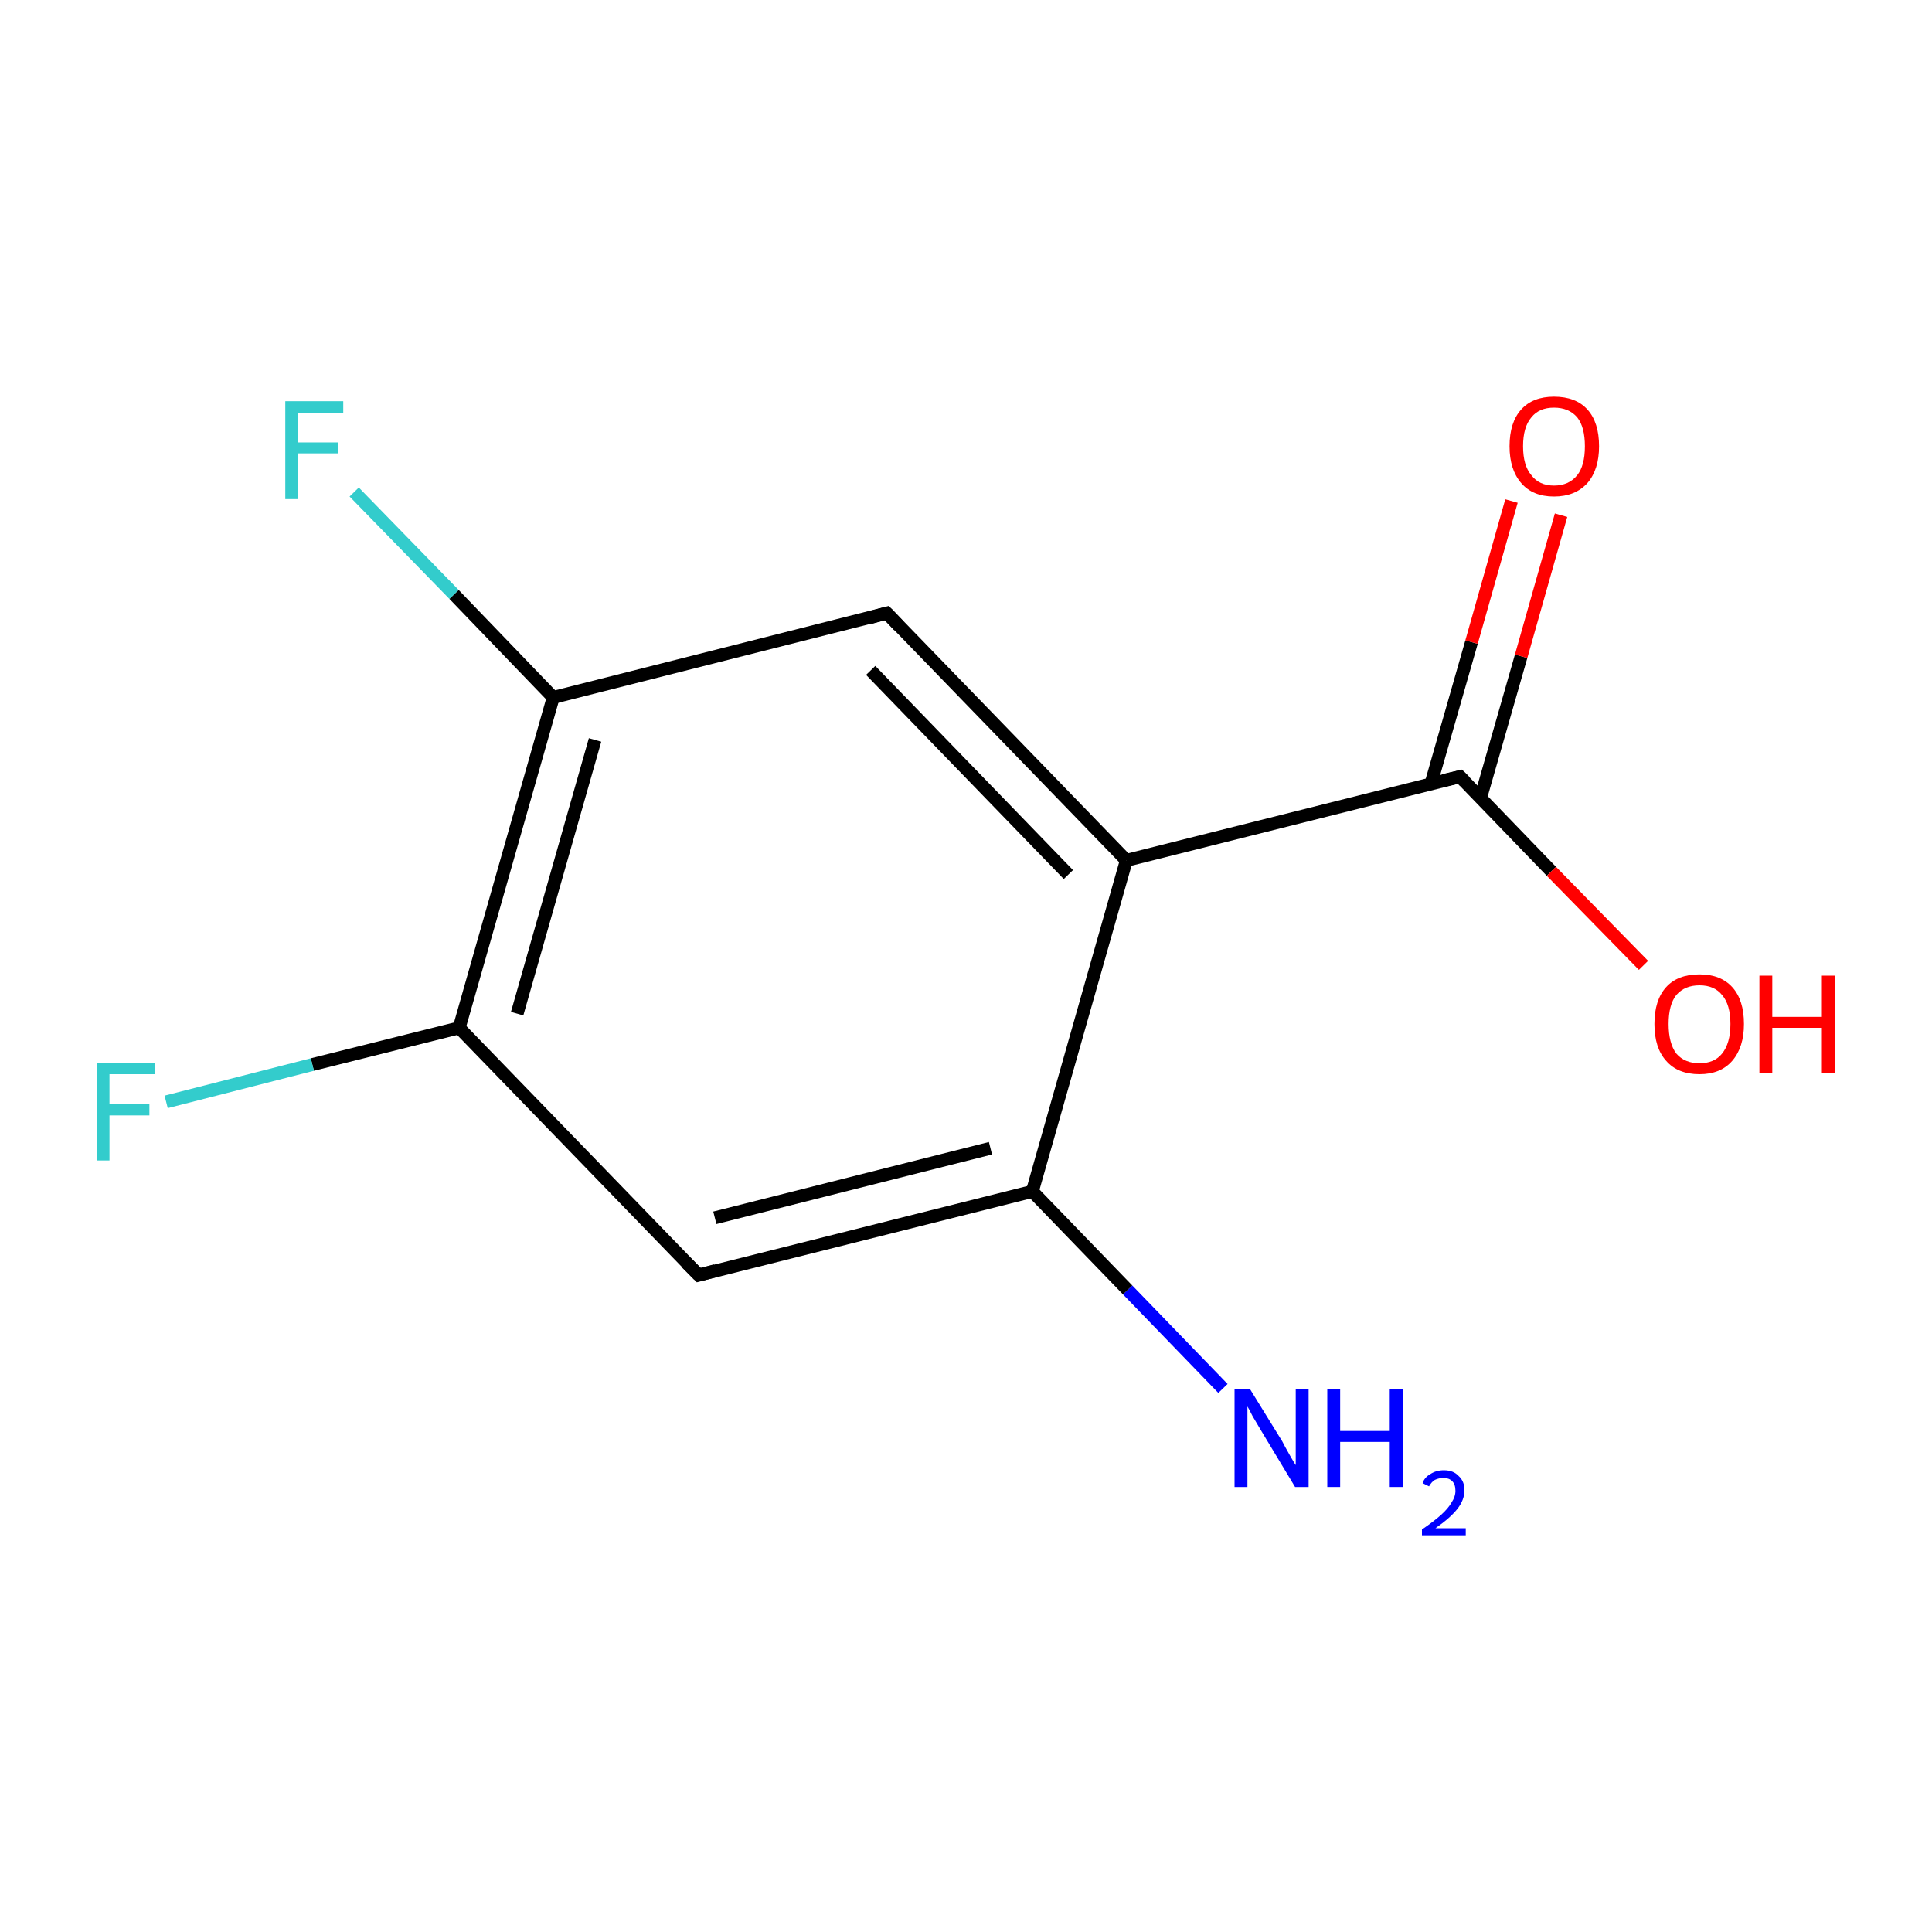 <?xml version='1.0' encoding='iso-8859-1'?>
<svg version='1.1' baseProfile='full'
              xmlns='http://www.w3.org/2000/svg'
                      xmlns:rdkit='http://www.rdkit.org/xml'
                      xmlns:xlink='http://www.w3.org/1999/xlink'
                  xml:space='preserve'
width='300px' height='300px' viewBox='0 0 300 300'>
<!-- END OF HEADER -->
<rect style='opacity:1.0;fill:#FFFFFF;stroke:none' width='300.0' height='300.0' x='0.0' y='0.0'> </rect>
<path class='bond-0 atom-0 atom-1' d='M 189.9,215.6 L 175.1,200.3' style='fill:none;fill-rule:evenodd;stroke:#0000FF;stroke-width:2.0px;stroke-linecap:butt;stroke-linejoin:miter;stroke-opacity:1' />
<path class='bond-0 atom-0 atom-1' d='M 175.1,200.3 L 160.3,185.0' style='fill:none;fill-rule:evenodd;stroke:#000000;stroke-width:2.0px;stroke-linecap:butt;stroke-linejoin:miter;stroke-opacity:1' />
<path class='bond-1 atom-1 atom-2' d='M 160.3,185.0 L 108.5,198.0' style='fill:none;fill-rule:evenodd;stroke:#000000;stroke-width:2.0px;stroke-linecap:butt;stroke-linejoin:miter;stroke-opacity:1' />
<path class='bond-1 atom-1 atom-2' d='M 153.8,178.3 L 111.0,189.1' style='fill:none;fill-rule:evenodd;stroke:#000000;stroke-width:2.0px;stroke-linecap:butt;stroke-linejoin:miter;stroke-opacity:1' />
<path class='bond-2 atom-2 atom-3' d='M 108.5,198.0 L 71.3,159.6' style='fill:none;fill-rule:evenodd;stroke:#000000;stroke-width:2.0px;stroke-linecap:butt;stroke-linejoin:miter;stroke-opacity:1' />
<path class='bond-3 atom-3 atom-4' d='M 71.3,159.6 L 48.5,165.3' style='fill:none;fill-rule:evenodd;stroke:#000000;stroke-width:2.0px;stroke-linecap:butt;stroke-linejoin:miter;stroke-opacity:1' />
<path class='bond-3 atom-3 atom-4' d='M 48.5,165.3 L 25.8,171.1' style='fill:none;fill-rule:evenodd;stroke:#33CCCC;stroke-width:2.0px;stroke-linecap:butt;stroke-linejoin:miter;stroke-opacity:1' />
<path class='bond-4 atom-3 atom-5' d='M 71.3,159.6 L 85.9,108.3' style='fill:none;fill-rule:evenodd;stroke:#000000;stroke-width:2.0px;stroke-linecap:butt;stroke-linejoin:miter;stroke-opacity:1' />
<path class='bond-4 atom-3 atom-5' d='M 80.3,157.4 L 92.4,114.9' style='fill:none;fill-rule:evenodd;stroke:#000000;stroke-width:2.0px;stroke-linecap:butt;stroke-linejoin:miter;stroke-opacity:1' />
<path class='bond-5 atom-5 atom-6' d='M 85.9,108.3 L 70.5,92.3' style='fill:none;fill-rule:evenodd;stroke:#000000;stroke-width:2.0px;stroke-linecap:butt;stroke-linejoin:miter;stroke-opacity:1' />
<path class='bond-5 atom-5 atom-6' d='M 70.5,92.3 L 55.0,76.4' style='fill:none;fill-rule:evenodd;stroke:#33CCCC;stroke-width:2.0px;stroke-linecap:butt;stroke-linejoin:miter;stroke-opacity:1' />
<path class='bond-6 atom-5 atom-7' d='M 85.9,108.3 L 137.7,95.2' style='fill:none;fill-rule:evenodd;stroke:#000000;stroke-width:2.0px;stroke-linecap:butt;stroke-linejoin:miter;stroke-opacity:1' />
<path class='bond-7 atom-7 atom-8' d='M 137.7,95.2 L 174.9,133.6' style='fill:none;fill-rule:evenodd;stroke:#000000;stroke-width:2.0px;stroke-linecap:butt;stroke-linejoin:miter;stroke-opacity:1' />
<path class='bond-7 atom-7 atom-8' d='M 135.2,104.1 L 165.9,135.8' style='fill:none;fill-rule:evenodd;stroke:#000000;stroke-width:2.0px;stroke-linecap:butt;stroke-linejoin:miter;stroke-opacity:1' />
<path class='bond-8 atom-8 atom-9' d='M 174.9,133.6 L 226.7,120.6' style='fill:none;fill-rule:evenodd;stroke:#000000;stroke-width:2.0px;stroke-linecap:butt;stroke-linejoin:miter;stroke-opacity:1' />
<path class='bond-9 atom-9 atom-10' d='M 229.9,123.9 L 236.2,101.9' style='fill:none;fill-rule:evenodd;stroke:#000000;stroke-width:2.0px;stroke-linecap:butt;stroke-linejoin:miter;stroke-opacity:1' />
<path class='bond-9 atom-9 atom-10' d='M 236.2,101.9 L 242.4,80.0' style='fill:none;fill-rule:evenodd;stroke:#FF0000;stroke-width:2.0px;stroke-linecap:butt;stroke-linejoin:miter;stroke-opacity:1' />
<path class='bond-9 atom-9 atom-10' d='M 222.2,121.7 L 228.5,99.7' style='fill:none;fill-rule:evenodd;stroke:#000000;stroke-width:2.0px;stroke-linecap:butt;stroke-linejoin:miter;stroke-opacity:1' />
<path class='bond-9 atom-9 atom-10' d='M 228.5,99.7 L 234.7,77.8' style='fill:none;fill-rule:evenodd;stroke:#FF0000;stroke-width:2.0px;stroke-linecap:butt;stroke-linejoin:miter;stroke-opacity:1' />
<path class='bond-10 atom-9 atom-11' d='M 226.7,120.6 L 240.9,135.3' style='fill:none;fill-rule:evenodd;stroke:#000000;stroke-width:2.0px;stroke-linecap:butt;stroke-linejoin:miter;stroke-opacity:1' />
<path class='bond-10 atom-9 atom-11' d='M 240.9,135.3 L 255.2,149.9' style='fill:none;fill-rule:evenodd;stroke:#FF0000;stroke-width:2.0px;stroke-linecap:butt;stroke-linejoin:miter;stroke-opacity:1' />
<path class='bond-11 atom-8 atom-1' d='M 174.9,133.6 L 160.3,185.0' style='fill:none;fill-rule:evenodd;stroke:#000000;stroke-width:2.0px;stroke-linecap:butt;stroke-linejoin:miter;stroke-opacity:1' />
<path d='M 111.1,197.3 L 108.5,198.0 L 106.6,196.1' style='fill:none;stroke:#000000;stroke-width:2.0px;stroke-linecap:butt;stroke-linejoin:miter;stroke-miterlimit:10;stroke-opacity:1;' />
<path d='M 135.1,95.9 L 137.7,95.2 L 139.6,97.2' style='fill:none;stroke:#000000;stroke-width:2.0px;stroke-linecap:butt;stroke-linejoin:miter;stroke-miterlimit:10;stroke-opacity:1;' />
<path d='M 224.1,121.2 L 226.7,120.6 L 227.4,121.3' style='fill:none;stroke:#000000;stroke-width:2.0px;stroke-linecap:butt;stroke-linejoin:miter;stroke-miterlimit:10;stroke-opacity:1;' />
<path class='atom-0' d='M 194.1 215.7
L 199.1 223.8
Q 199.5 224.6, 200.3 226.0
Q 201.1 227.4, 201.2 227.5
L 201.2 215.7
L 203.2 215.7
L 203.2 230.9
L 201.1 230.9
L 195.8 222.1
Q 195.2 221.1, 194.5 219.9
Q 193.9 218.7, 193.7 218.4
L 193.7 230.9
L 191.7 230.9
L 191.7 215.7
L 194.1 215.7
' fill='#0000FF'/>
<path class='atom-0' d='M 206.1 215.7
L 208.1 215.7
L 208.1 222.2
L 215.8 222.2
L 215.8 215.7
L 217.9 215.7
L 217.9 230.9
L 215.8 230.9
L 215.8 223.9
L 208.1 223.9
L 208.1 230.9
L 206.1 230.9
L 206.1 215.7
' fill='#0000FF'/>
<path class='atom-0' d='M 220.9 230.3
Q 221.2 229.4, 222.1 228.9
Q 223.0 228.3, 224.2 228.3
Q 225.7 228.3, 226.5 229.2
Q 227.4 230.0, 227.4 231.4
Q 227.4 232.9, 226.3 234.3
Q 225.2 235.7, 222.9 237.3
L 227.6 237.3
L 227.6 238.4
L 220.8 238.4
L 220.8 237.5
Q 222.7 236.2, 223.8 235.2
Q 224.9 234.2, 225.4 233.3
Q 226.0 232.4, 226.0 231.5
Q 226.0 230.5, 225.5 230.0
Q 225.0 229.5, 224.2 229.5
Q 223.4 229.5, 222.8 229.8
Q 222.3 230.1, 221.9 230.8
L 220.9 230.3
' fill='#0000FF'/>
<path class='atom-4' d='M 15.0 165.1
L 24.0 165.1
L 24.0 166.8
L 17.0 166.8
L 17.0 171.4
L 23.2 171.4
L 23.2 173.2
L 17.0 173.2
L 17.0 180.2
L 15.0 180.2
L 15.0 165.1
' fill='#33CCCC'/>
<path class='atom-6' d='M 44.3 62.3
L 53.3 62.3
L 53.3 64.1
L 46.3 64.1
L 46.3 68.7
L 52.5 68.7
L 52.5 70.4
L 46.3 70.4
L 46.3 77.5
L 44.3 77.5
L 44.3 62.3
' fill='#33CCCC'/>
<path class='atom-10' d='M 234.4 69.3
Q 234.4 65.6, 236.2 63.6
Q 238.0 61.6, 241.3 61.6
Q 244.7 61.6, 246.5 63.6
Q 248.3 65.6, 248.3 69.3
Q 248.3 72.9, 246.5 75.0
Q 244.6 77.1, 241.3 77.1
Q 238.0 77.1, 236.2 75.0
Q 234.4 72.9, 234.4 69.3
M 241.3 75.4
Q 243.6 75.4, 244.9 73.8
Q 246.1 72.3, 246.1 69.3
Q 246.1 66.3, 244.9 64.8
Q 243.6 63.3, 241.3 63.3
Q 239.0 63.3, 237.8 64.8
Q 236.5 66.3, 236.5 69.3
Q 236.5 72.3, 237.8 73.8
Q 239.0 75.4, 241.3 75.4
' fill='#FF0000'/>
<path class='atom-11' d='M 256.9 159.0
Q 256.9 155.3, 258.7 153.3
Q 260.5 151.3, 263.9 151.3
Q 267.2 151.3, 269.0 153.3
Q 270.8 155.3, 270.8 159.0
Q 270.8 162.6, 269.0 164.7
Q 267.2 166.8, 263.9 166.8
Q 260.5 166.8, 258.7 164.7
Q 256.9 162.7, 256.9 159.0
M 263.9 165.1
Q 266.2 165.1, 267.4 163.6
Q 268.7 162.0, 268.7 159.0
Q 268.7 156.0, 267.4 154.5
Q 266.2 153.0, 263.9 153.0
Q 261.6 153.0, 260.3 154.5
Q 259.1 156.0, 259.1 159.0
Q 259.1 162.0, 260.3 163.6
Q 261.6 165.1, 263.9 165.1
' fill='#FF0000'/>
<path class='atom-11' d='M 273.2 151.5
L 275.2 151.5
L 275.2 157.9
L 282.9 157.9
L 282.9 151.5
L 285.0 151.5
L 285.0 166.6
L 282.9 166.6
L 282.9 159.6
L 275.2 159.6
L 275.2 166.6
L 273.2 166.6
L 273.2 151.5
' fill='#FF0000'/>
</svg>
